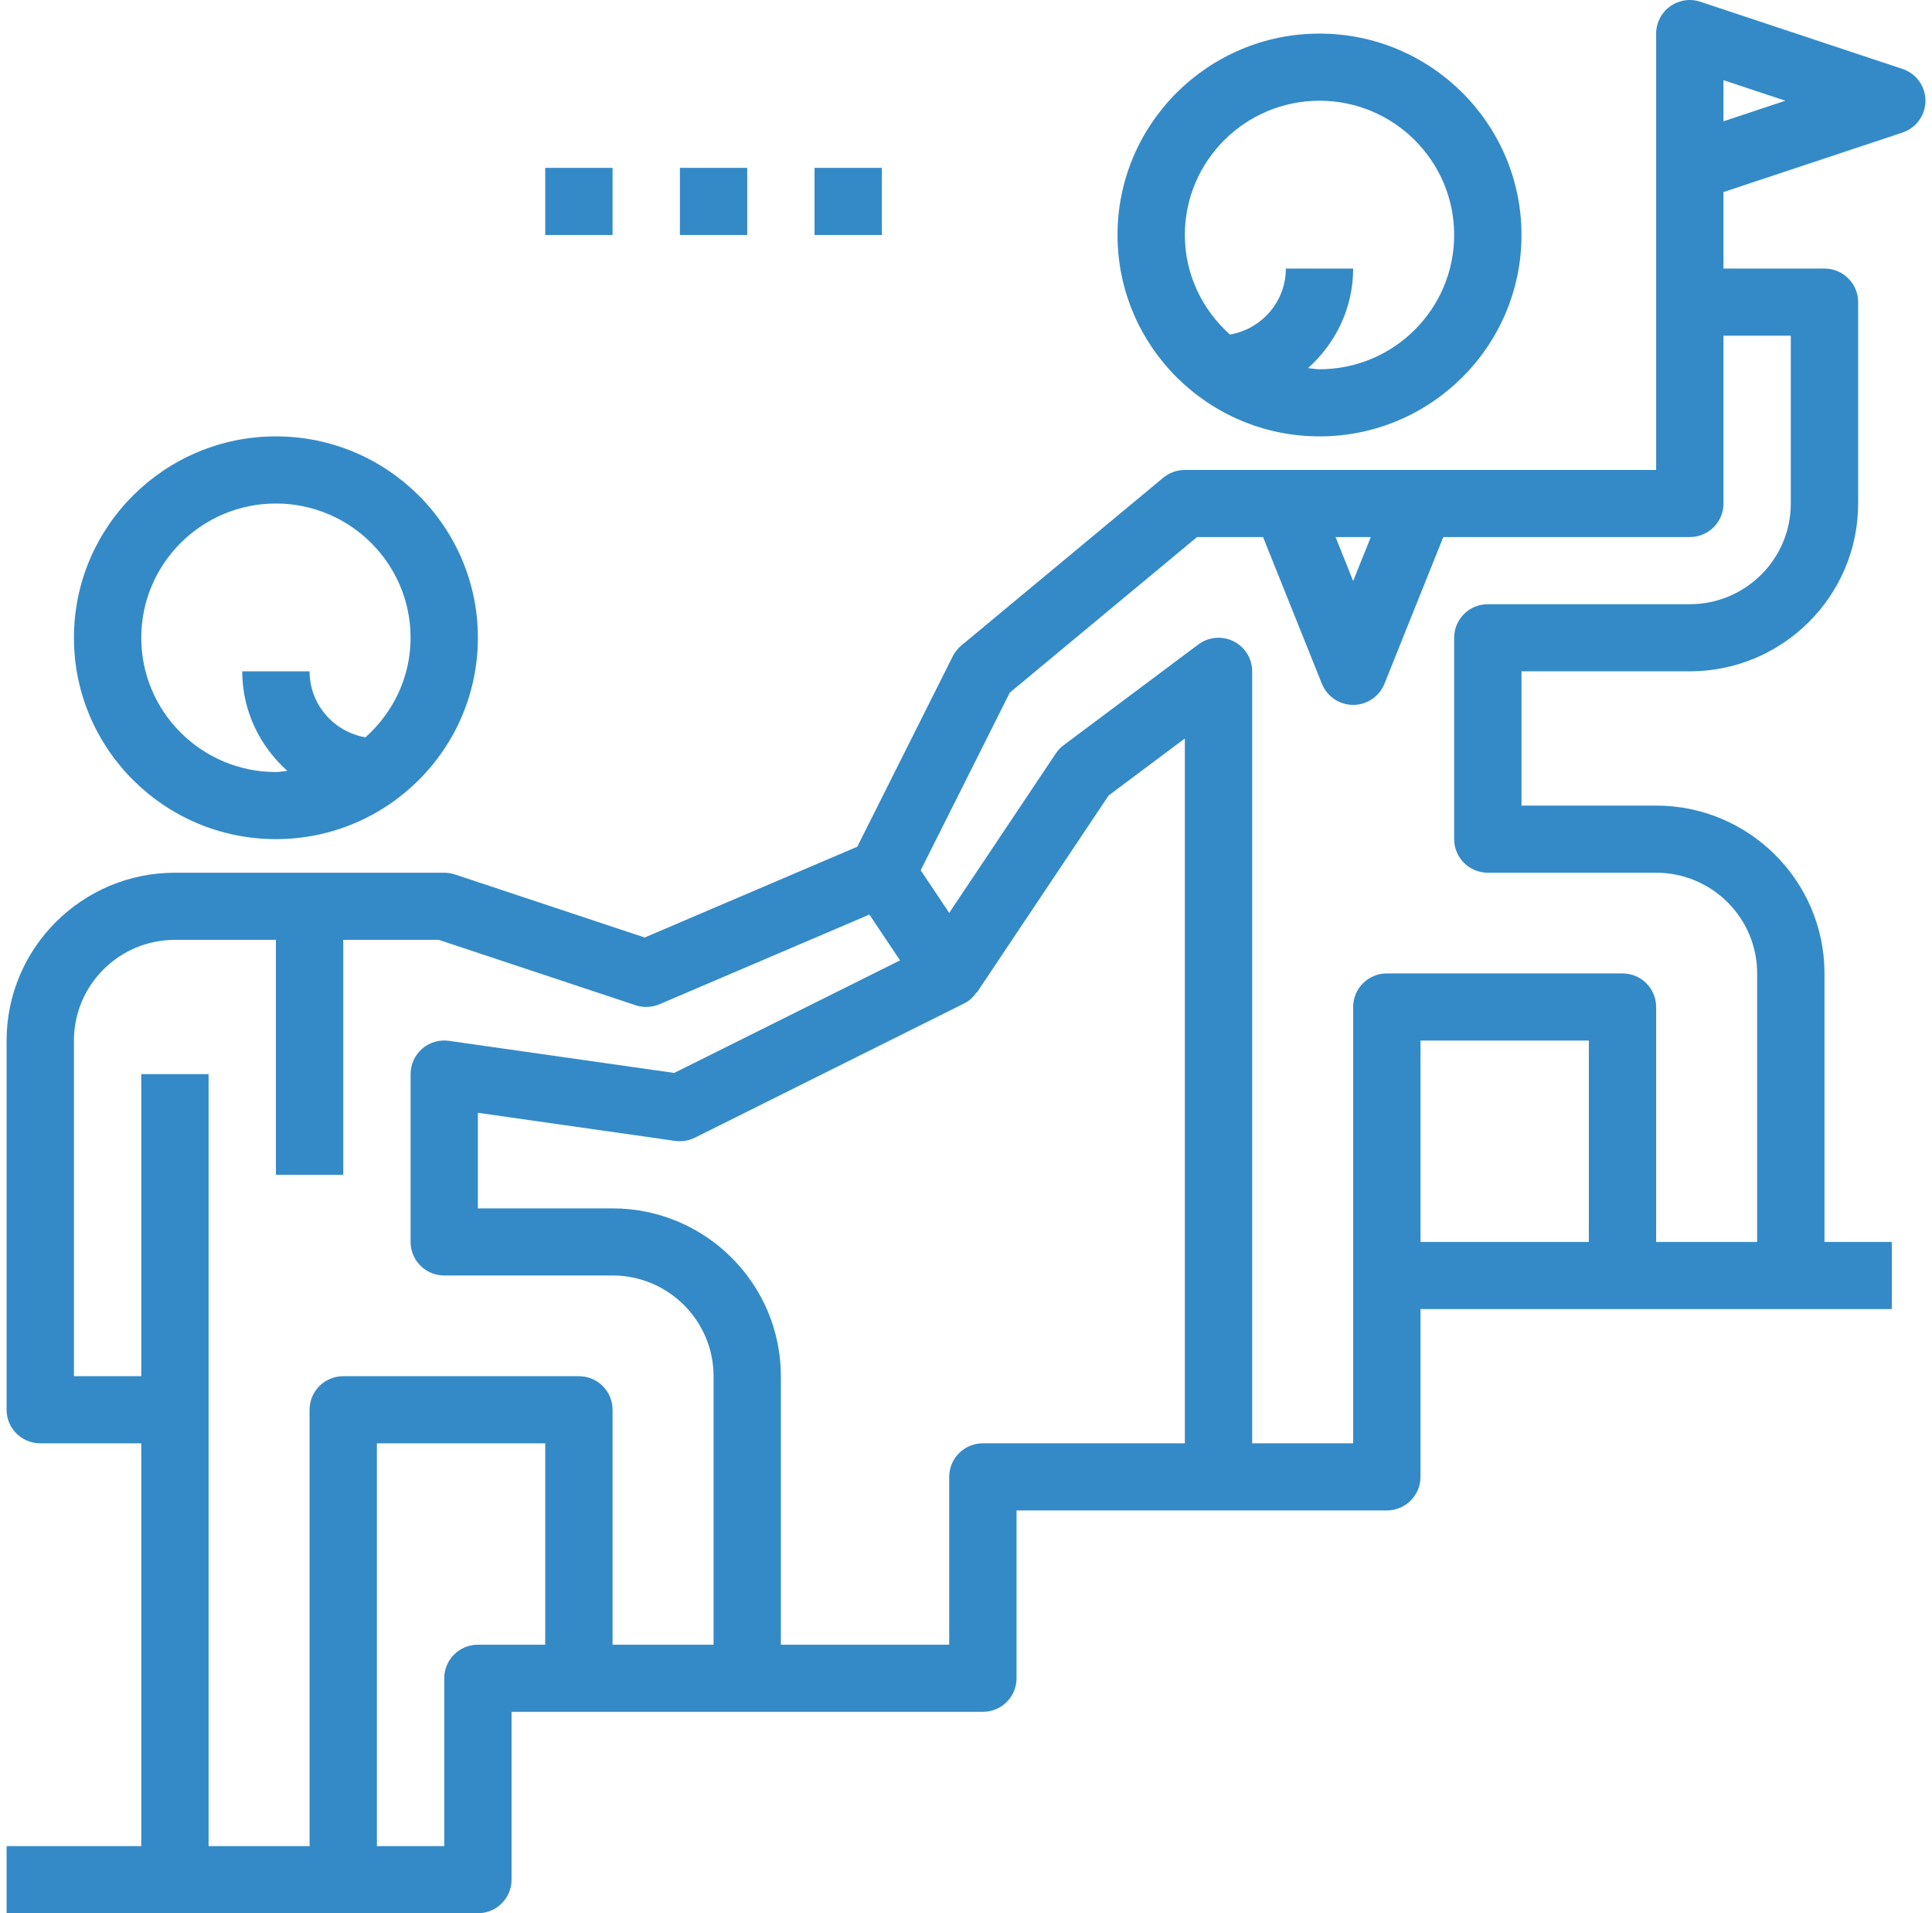 <?xml version="1.0" encoding="UTF-8"?>
<svg width="101px" height="100px" viewBox="0 0 101 100" version="1.1" xmlns="http://www.w3.org/2000/svg" xmlns:xlink="http://www.w3.org/1999/xlink">
    <!-- Generator: Sketch 43.1 (39012) - http://www.bohemiancoding.com/sketch -->
    <title>leadership</title>
    <desc>Created with Sketch.</desc>
    <defs></defs>
    <g id="Page-1" stroke="none" stroke-width="1" fill="none" fill-rule="evenodd">
        <g id="Careers" transform="translate(-289, -1517)" fill-rule="nonzero" fill="#348AC7">
            <g id="Group-3-Copy-3" transform="translate(179, 1461)">
                <g id="Group-9">
                    <g id="Group-8" transform="translate(41.129, 56)">
                        <g id="leadership" transform="translate(69.216, 0)">
                            <path d="M68.636,22.809 C74.459,22.809 79.195,18.088 79.195,12.282 C79.195,6.477 74.459,1.756 68.636,1.756 C62.812,1.756 58.076,6.477 58.076,12.282 C58.076,18.088 62.812,22.809 68.636,22.809 Z M68.636,5.265 C72.518,5.265 75.675,8.412 75.675,12.282 C75.675,16.153 72.518,19.3 68.636,19.3 C68.43,19.3 68.238,19.256 68.037,19.24 C69.473,17.954 70.395,16.109 70.395,14.037 L66.876,14.037 C66.876,15.767 65.61,17.2 63.954,17.486 C62.518,16.2 61.596,14.354 61.596,12.282 C61.596,8.412 64.753,5.265 68.636,5.265 Z" id="Shape"></path>
                            <path d="M14.079,43.861 C19.903,43.861 24.638,39.14 24.638,33.335 C24.638,27.53 19.903,22.809 14.079,22.809 C8.256,22.809 3.52,27.53 3.52,33.335 C3.52,39.14 8.256,43.861 14.079,43.861 Z M14.079,26.318 C17.961,26.318 21.119,29.465 21.119,33.335 C21.119,35.407 20.196,37.253 18.76,38.539 C17.104,38.253 15.839,36.819 15.839,35.089 L12.319,35.089 C12.319,37.161 13.241,39.007 14.677,40.293 C14.477,40.309 14.285,40.353 14.079,40.353 C10.197,40.353 7.04,37.205 7.04,33.335 C7.04,29.465 10.197,26.318 14.079,26.318 Z" id="Shape"></path>
                            <path d="M99.11,3.602 L88.55,0.093 C88.012,-0.089 87.426,0.002 86.965,0.332 C86.505,0.663 86.234,1.193 86.234,1.756 L86.234,15.791 L86.234,24.563 L61.596,24.563 C61.184,24.563 60.785,24.707 60.468,24.968 L49.909,33.74 C49.724,33.896 49.571,34.088 49.462,34.304 L44.471,44.256 L33.359,49.002 L23.435,45.705 C23.255,45.647 23.067,45.616 22.879,45.616 L8.799,45.616 C3.947,45.616 0,49.551 0,54.388 L0,73.686 C0,74.656 0.787,75.44 1.76,75.44 L7.04,75.44 L7.04,96.493 L0,96.493 L0,100.002 L8.799,100.002 L17.599,100.002 L24.638,100.002 C25.612,100.002 26.398,99.218 26.398,98.247 L26.398,89.475 L29.918,89.475 L38.717,89.475 L51.037,89.475 C52.01,89.475 52.797,88.691 52.797,87.721 L52.797,78.949 L63.356,78.949 L72.155,78.949 C73.129,78.949 73.915,78.165 73.915,77.195 L73.915,68.423 L84.475,68.423 L93.274,68.423 L98.554,68.423 L98.554,64.914 L95.034,64.914 L95.034,50.879 C95.034,46.042 91.086,42.107 86.234,42.107 L79.195,42.107 L79.195,35.089 L87.994,35.089 C92.846,35.089 96.794,31.154 96.794,26.318 L96.794,15.791 C96.794,14.821 96.007,14.037 95.034,14.037 L89.754,14.037 L89.754,10.039 L99.11,6.93 C99.83,6.689 100.313,6.021 100.313,5.265 C100.313,4.509 99.83,3.84 99.11,3.602 Z M71.316,28.072 L70.395,30.367 L69.475,28.072 L71.316,28.072 Z M24.638,85.967 C23.665,85.967 22.879,86.751 22.879,87.721 L22.879,96.493 L19.359,96.493 L19.359,75.44 L28.158,75.44 L28.158,85.967 L24.638,85.967 Z M31.678,85.967 L31.678,73.686 C31.678,72.716 30.891,71.932 29.918,71.932 L17.599,71.932 C16.626,71.932 15.839,72.716 15.839,73.686 L15.839,96.493 L10.559,96.493 L10.559,56.142 L7.04,56.142 L7.04,71.932 L3.52,71.932 L3.52,54.388 C3.52,51.486 5.889,49.125 8.799,49.125 L14.079,49.125 L14.079,61.405 L17.599,61.405 L17.599,49.125 L22.593,49.125 L32.882,52.542 C33.29,52.681 33.737,52.658 34.131,52.491 L45.104,47.804 L46.172,49.4 L46.706,50.198 L34.9,56.081 L23.127,54.404 C22.622,54.33 22.109,54.482 21.724,54.814 C21.34,55.151 21.119,55.633 21.119,56.142 L21.119,64.914 C21.119,65.884 21.905,66.668 22.879,66.668 L31.678,66.668 C34.589,66.668 36.958,69.03 36.958,71.932 L36.958,85.967 L31.678,85.967 Z M51.037,75.44 C50.063,75.44 49.277,76.225 49.277,77.195 L49.277,85.967 L40.477,85.967 L40.477,71.932 C40.477,67.095 36.53,63.16 31.678,63.16 L24.638,63.16 L24.638,58.165 L34.948,59.633 C35.303,59.684 35.662,59.625 35.984,59.465 L50.063,52.447 C50.32,52.319 50.523,52.125 50.686,51.898 C50.701,51.879 50.727,51.872 50.741,51.853 L57.613,41.577 L61.596,38.598 L61.596,75.44 L51.037,75.44 L51.037,75.44 Z M82.715,64.914 L73.915,64.914 L73.915,54.388 L82.715,54.388 L82.715,64.914 Z M93.274,26.318 C93.274,29.219 90.905,31.581 87.994,31.581 L77.435,31.581 C76.462,31.581 75.675,32.365 75.675,33.335 L75.675,43.861 C75.675,44.832 76.462,45.616 77.435,45.616 L86.234,45.616 C89.145,45.616 91.514,47.977 91.514,50.879 L91.514,64.914 L86.234,64.914 L86.234,52.633 C86.234,51.663 85.448,50.879 84.475,50.879 L72.155,50.879 C71.182,50.879 70.395,51.663 70.395,52.633 L70.395,66.668 L70.395,75.44 L65.116,75.44 L65.116,35.089 C65.116,34.425 64.739,33.818 64.143,33.519 C63.548,33.225 62.831,33.286 62.3,33.686 L55.26,38.949 C55.1,39.067 54.961,39.212 54.852,39.379 L49.277,47.716 L47.788,45.488 L52.445,36.202 L62.233,28.072 L65.684,28.072 L68.76,35.74 C69.03,36.407 69.676,36.844 70.395,36.844 C71.115,36.844 71.761,36.407 72.03,35.74 L75.107,28.072 L87.994,28.072 C88.967,28.072 89.754,27.288 89.754,26.318 L89.754,17.546 L93.274,17.546 L93.274,26.318 Z M89.754,6.339 L89.754,4.191 L92.989,5.265 L89.754,6.339 Z" id="Shape"></path>
                            <rect id="Rectangle-path" x="42.237" y="8.774" width="3.52" height="3.509"></rect>
                            <rect id="Rectangle-path" x="35.198" y="8.774" width="3.52" height="3.509"></rect>
                            <rect id="Rectangle-path" x="28.158" y="8.774" width="3.52" height="3.509"></rect>
                        </g>
                    </g>
                </g>
            </g>
        </g>
    </g>
</svg>